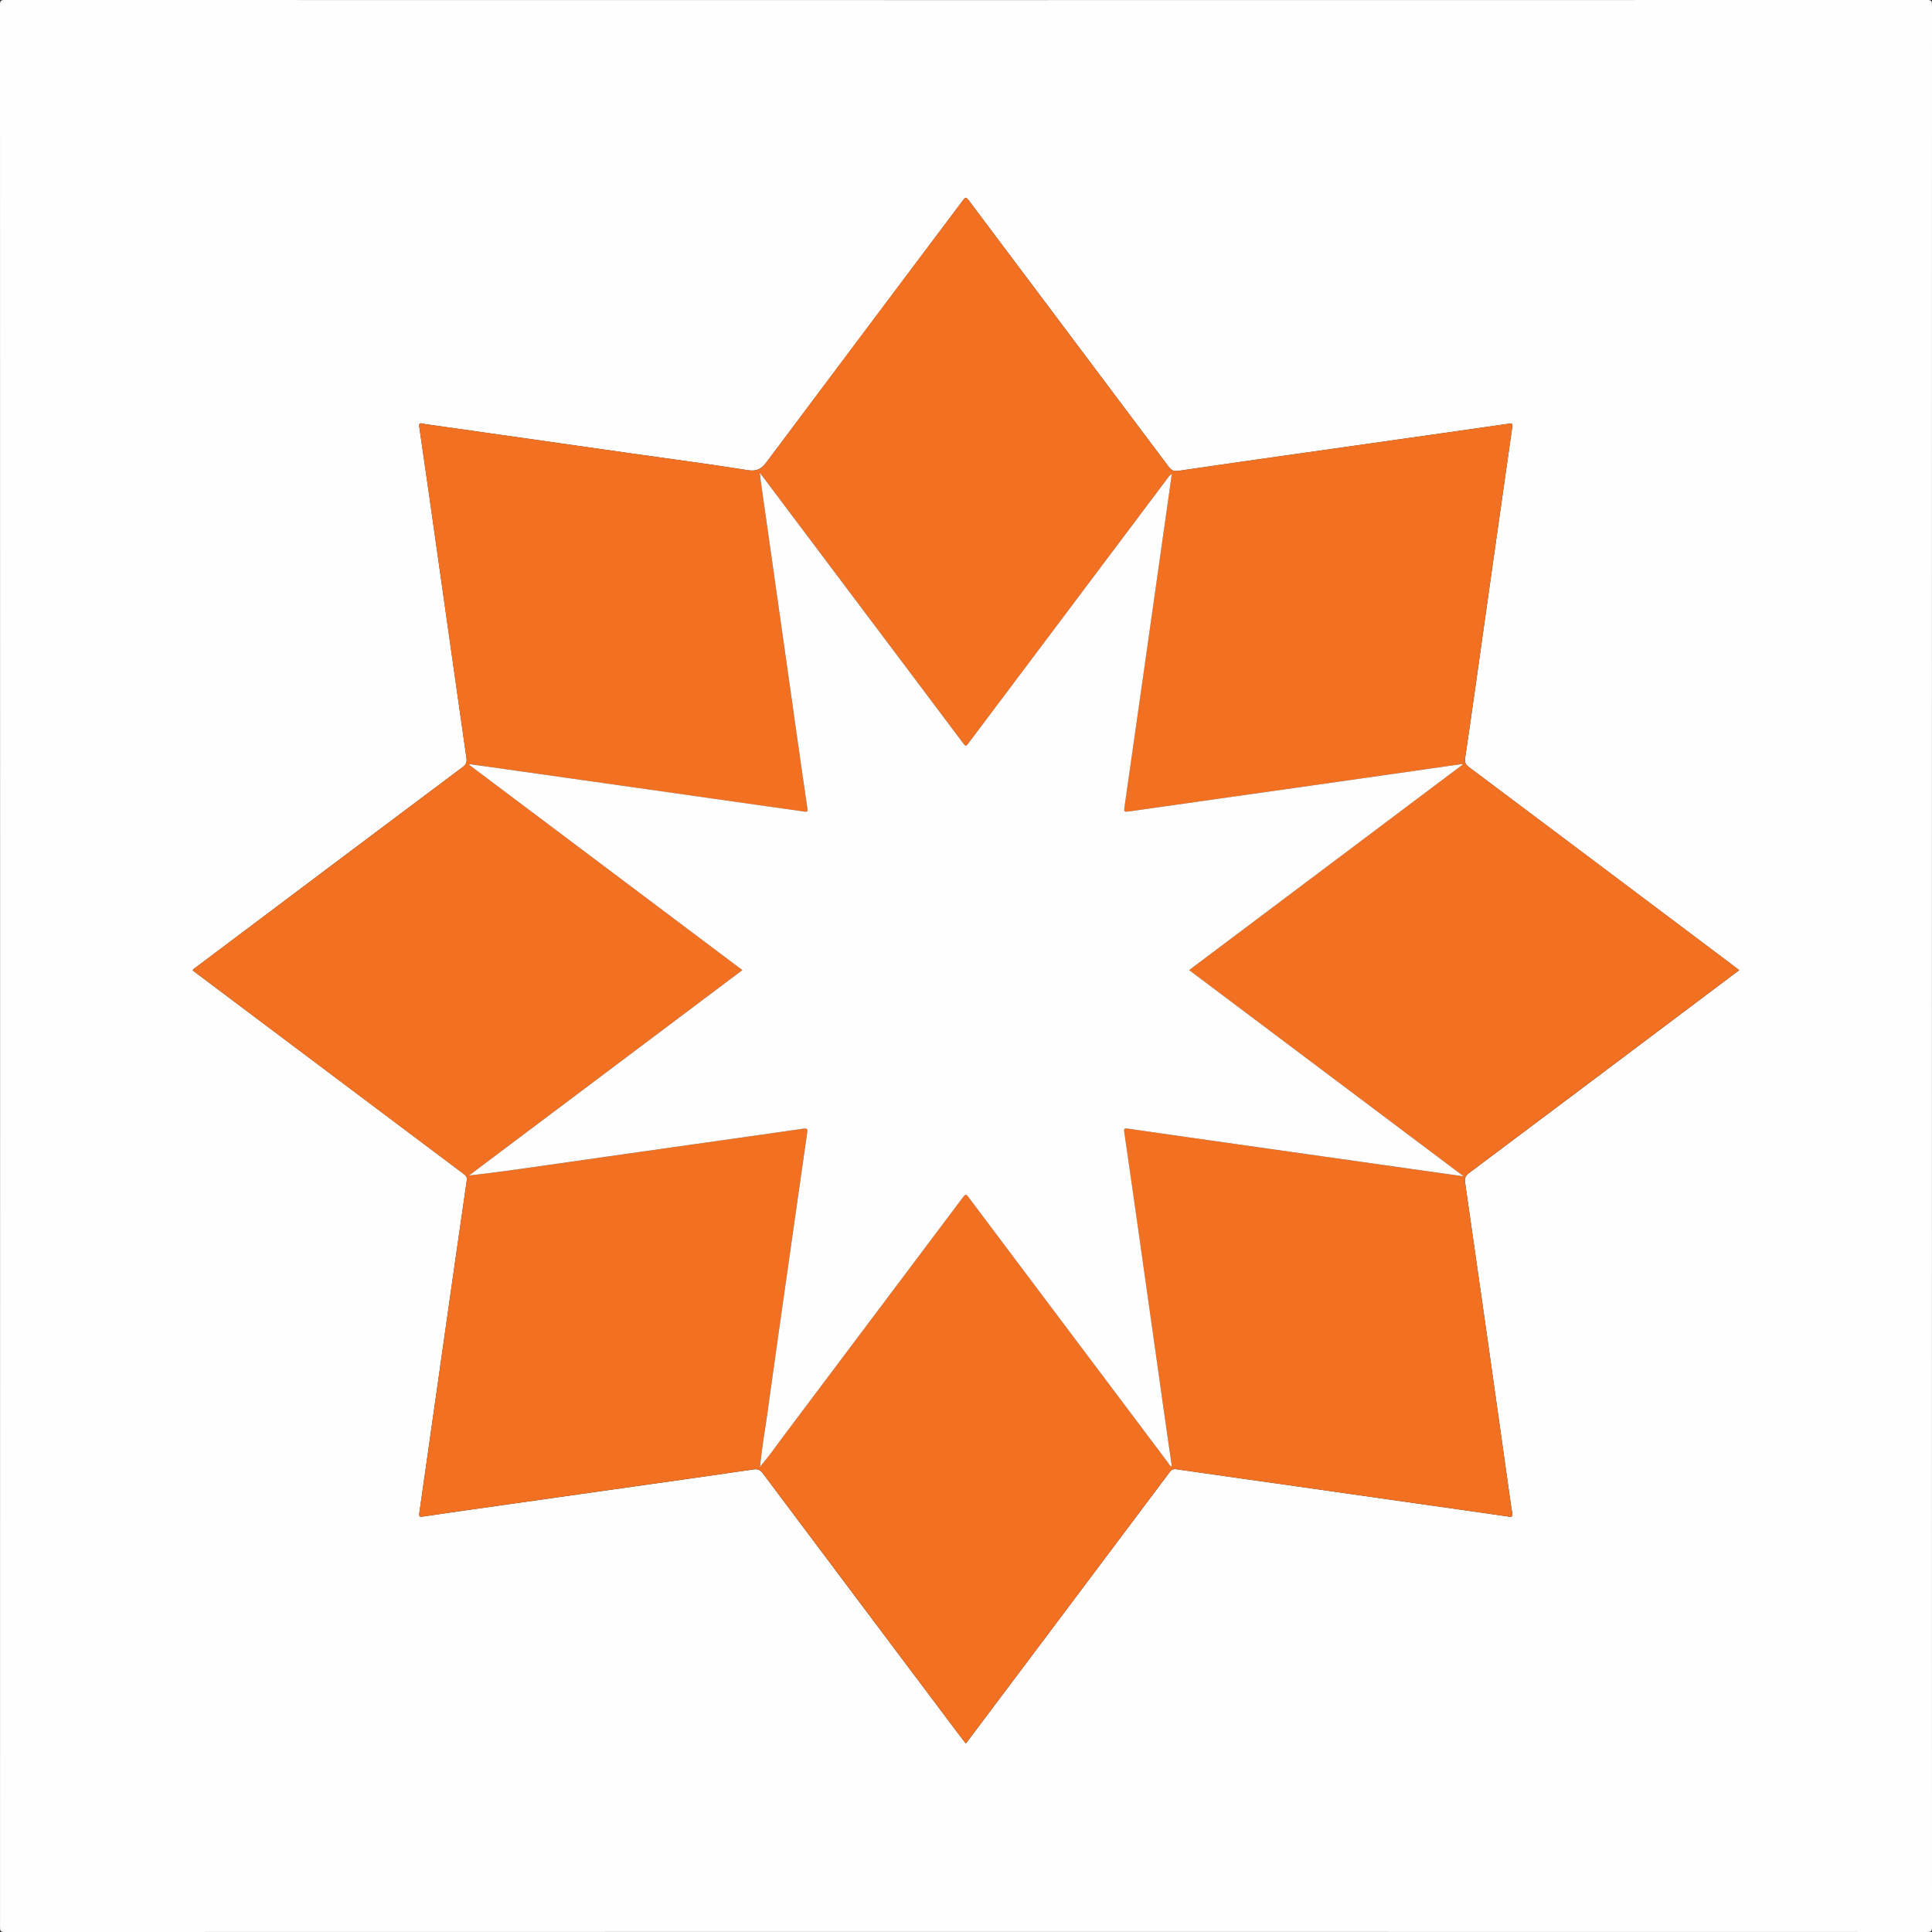 <svg id="Layer_1" data-name="Layer 1" xmlns="http://www.w3.org/2000/svg" viewBox="0 0 2048 2048"><rect x="0" y="0" width="2048" height="2048" fill="#333333" stroke="none"/><defs><style>.cls-1{fill:#fefefe;}.cls-2{fill:#f27021;}</style></defs><path class="cls-1" d="M599.89,1623.87q-509.44,0-1018.87.13c-4.54,0-5-1.31-5-5.25Q-423.82,599.89-424-419c0-4.54,1.31-5,5.25-5Q600.11-423.82,1619-424c4.54,0,5,1.31,5,5.25q-.14,1018.86,0,2037.73c0,4.53-1.31,5-5.25,5Q1109.32,1623.81,599.89,1623.87ZM1419.62,604.4c-1.66-1.29-2.68-2.11-3.73-2.9l-72.3-54.36Q1238.32,468,1133,389.05c-3.91-2.93-4.45-5.75-3.81-10.07,4-27,7.85-54,11.68-81.07q9.3-65.54,18.52-131.06Q1169,98.6,1178.8,30.38c.84-5.88.76-5.84-5.07-5q-33.86,4.88-67.73,9.68-72.45,10.3-144.9,20.57c-45.33,6.44-90.68,12.79-136,19.51-5.17.77-7.67-.91-10.53-4.72Q708.77-70.71,602.81-211.75c-2.62-3.5-3.62-3.17-6,.07Q492.69-73,388.66,65.76c-5.66,7.58-10.6,10.13-20.22,8.6C327.71,67.92,286.8,62.54,246,56.74q-69-9.8-138-19.64c-27.52-3.92-55-7.88-82.58-11.72-2.25-.31-5.78-2.44-4.93,3.32q9.93,67.95,19.45,136Q55.13,272,70.42,379.29c.66,4.61-.31,7.1-4,9.86Q-75,495.08-216.14,601.27c-1.26,1-2.93,1.57-3.57,3.46L-175.39,638q121.47,91.26,243,182.46c2.49,1.86,3.71,3.5,3.21,6.93Q59.34,906.27,48.2,985.15,34.35,1082.57,20.49,1180c-.55,3.82.52,4.13,3.78,3.64,17.45-2.62,34.93-5.11,52.4-7.6q81.48-11.57,163-23.1c45-6.38,90-12.64,135-19.28,4.92-.72,7.34.65,10.15,4.4q101.88,136,204,271.76c3.54,4.72,7.15,9.39,11,14.41,14.67-19.5,29-38.51,43.29-57.54q86.44-115.07,172.82-230.18c2-2.73,4-3.52,7.45-3,43.5,6.32,87,12.39,130.55,18.57s87,12.42,130.54,18.62c30.33,4.32,60.66,8.58,91,13,3.24.47,4.14-.24,3.58-3.51-1.14-6.73-2-13.5-3-20.26q-11.22-79.38-22.44-158.75-12.18-85.8-24.55-171.57c-.63-4.39.26-7.17,4-10q114.4-85.67,228.6-171.62Z" transform="translate(424 424)"/><path class="cls-2" d="M1419.62,604.4l-58,43.55q-114.26,85.86-228.6,171.62c-3.78,2.83-4.67,5.61-4,10q12.4,85.77,24.55,171.57,11.28,79.36,22.44,158.75c1,6.76,1.83,13.53,3,20.26.56,3.27-.34,4-3.58,3.51-30.32-4.4-60.65-8.66-91-13q-65.28-9.3-130.54-18.62c-43.52-6.18-87-12.25-130.55-18.57-3.5-.51-5.4.28-7.45,3q-86.34,115.14-172.82,230.18c-14.3,19-28.62,38-43.29,57.54-3.83-5-7.44-9.69-11-14.41q-102-135.84-204-271.76c-2.81-3.75-5.23-5.12-10.15-4.4-45,6.64-90,12.9-135,19.28q-81.48,11.53-163,23.1c-17.47,2.49-34.95,5-52.4,7.6-3.26.49-4.33.18-3.78-3.64q14-97.41,27.71-194.84,11.22-78.87,22.59-157.72c.5-3.43-.72-5.07-3.21-6.93Q-53.95,729.33-175.39,638l-44.32-33.31c.64-1.89,2.31-2.51,3.57-3.46Q-74.91,495.15,66.42,389.15c3.69-2.76,4.66-5.25,4-9.86Q55,272,39.93,164.67q-9.64-68-19.45-136c-.85-5.76,2.68-3.63,4.93-3.32C53,29.22,80.47,33.18,108,37.1q69,9.82,138,19.64c40.84,5.8,81.75,11.18,122.48,17.62,9.62,1.53,14.56-1,20.22-8.6q103.72-139,208.1-277.44c2.43-3.24,3.43-3.57,6-.07Q708.64-70.62,814.6,70.42c2.86,3.81,5.36,5.49,10.53,4.72,45.29-6.72,90.64-13.07,136-19.51q72.45-10.29,144.9-20.57,33.87-4.82,67.73-9.68c5.83-.84,5.91-.88,5.07,5q-9.71,68.24-19.46,136.47-9.3,65.52-18.52,131.06c-3.83,27-7.67,54.06-11.68,81.07-.64,4.32-.1,7.14,3.81,10.07q105.46,78.87,210.64,158.09l72.3,54.36C1416.94,602.29,1418,603.11,1419.62,604.4ZM382.15,1130.06c9.64-11.24,18.05-23.43,26.93-35.24q93.45-124.18,186.73-248.48c3.86-5.15,3.92-5.17,7.79,0q105.23,140,210.44,280c1.08,1.45,1.78,3.38,4,4.29-.14-1.39-.19-2.39-.33-3.37q-5.87-41-11.74-82.07-9.19-64.77-18.31-129.57-9.88-69.72-19.91-139.43c-.54-3.72,0-4.43,3.85-3.87C810.35,778,849.09,783.46,887.83,789q72.43,10.31,144.88,20.59c31.13,4.42,62.27,8.81,94.8,13.41l-291-218.62,290.36-218.18c-2,0-2.47-.06-3,0q-79.35,11.32-158.71,22.67-95.43,13.57-190.88,27.08c-7.27,1-7.13,1.05-6.07-6.36q7.94-55.12,15.72-110.26,15.74-110.77,31.45-221.54c.91-6.4,1.78-12.81,2.66-19.22a9.93,9.93,0,0,0-3.61,3.26Q708.85,222.44,603.18,363.05c-3.37,4.5-3.38,4.49-6.82-.08q-51.63-68.72-103.28-137.42-55.24-73.49-110.52-147l-1-.85c-.41.59-.4,1.11.26,1.51.19,2.15.28,4.32.58,6.46Q390.18,140.6,398,195.48q9.27,65.28,18.52,130.56,7.62,53.65,15.34,107.29c.48,3.34-.72,3.41-3.48,3-13.67-2-27.37-3.86-41.05-5.8q-68.49-9.72-137-19.48-72.44-10.31-144.89-20.58C94.91,389,84.33,387.51,73.76,386l-.29.82,289.47,217.5L73.18,822.07c24.36-2.7,48.26-6.05,72.15-9.45q72.19-10.27,144.38-20.57c45.83-6.51,91.68-12.87,137.47-19.57,5.05-.74,5,.71,4.4,4.75q-10.41,71.92-20.53,143.89-10.77,75.9-21.48,151.82c-2.65,18.92-6,37.73-7.77,56.77-.5.26-.66.58-.17,1Z" transform="translate(424 424)"/><path class="cls-1" d="M382.56,78.58q55.26,73.49,110.52,147Q544.73,294.25,596.36,363c3.44,4.57,3.45,4.58,6.82.08Q708.86,222.44,814.51,81.81a9.93,9.93,0,0,1,3.61-3.26c-.88,6.41-1.75,12.82-2.66,19.22Q799.74,208.55,784,319.31q-7.83,55.13-15.72,110.26c-1.06,7.41-1.2,7.39,6.07,6.36q95.45-13.55,190.88-27.08,79.37-11.3,158.71-22.67c.49-.07,1,0,3,0L836.55,604.35l291,218.62c-32.53-4.6-63.67-9-94.8-13.41Q960.26,799.29,887.83,789c-38.74-5.51-77.48-11-116.19-16.62-3.85-.56-4.39.15-3.85,3.87q10.1,69.71,19.91,139.43,9.18,64.79,18.31,129.57,5.82,41,11.74,82.07c.14,1,.19,2,.33,3.37-2.26-.91-3-2.84-4-4.29q-105.25-140-210.44-280c-3.87-5.16-3.93-5.14-7.79,0q-93.34,124.24-186.73,248.48c-8.88,11.81-17.29,24-26.93,35.24l-.36-.36c1.75-19,5.13-37.84,7.78-56.76Q400.21,997,411.05,921.12q10.2-72,20.53-143.89c.58-4,.65-5.49-4.4-4.75-45.79,6.7-91.64,13.06-137.47,19.57q-72.19,10.25-144.38,20.57c-23.89,3.4-47.79,6.75-72.15,9.45L362.94,604.35,73.47,386.85l.29-.82c10.57,1.48,21.15,2.93,31.71,4.43Q177.92,400.74,250.36,411q68.49,9.73,137,19.48c13.68,1.94,27.38,3.76,41.05,5.8,2.76.42,4,.35,3.48-3Q424.1,379.69,416.53,326,407.25,260.76,398,195.48q-7.8-54.89-15.61-109.77c-.3-2.14-.39-4.31-.58-6.46C382.07,79,382.32,78.81,382.56,78.58Z" transform="translate(424 424)"/><path class="cls-1" d="M381.82,79.25c-.66-.4-.67-.92-.26-1.51l1,.85C382.32,78.81,382.07,79,381.82,79.25Z" transform="translate(424 424)"/><path class="cls-1" d="M382.15,1130.06l-.52.66c-.49-.43-.33-.75.17-1Z" transform="translate(424 424)"/></svg>